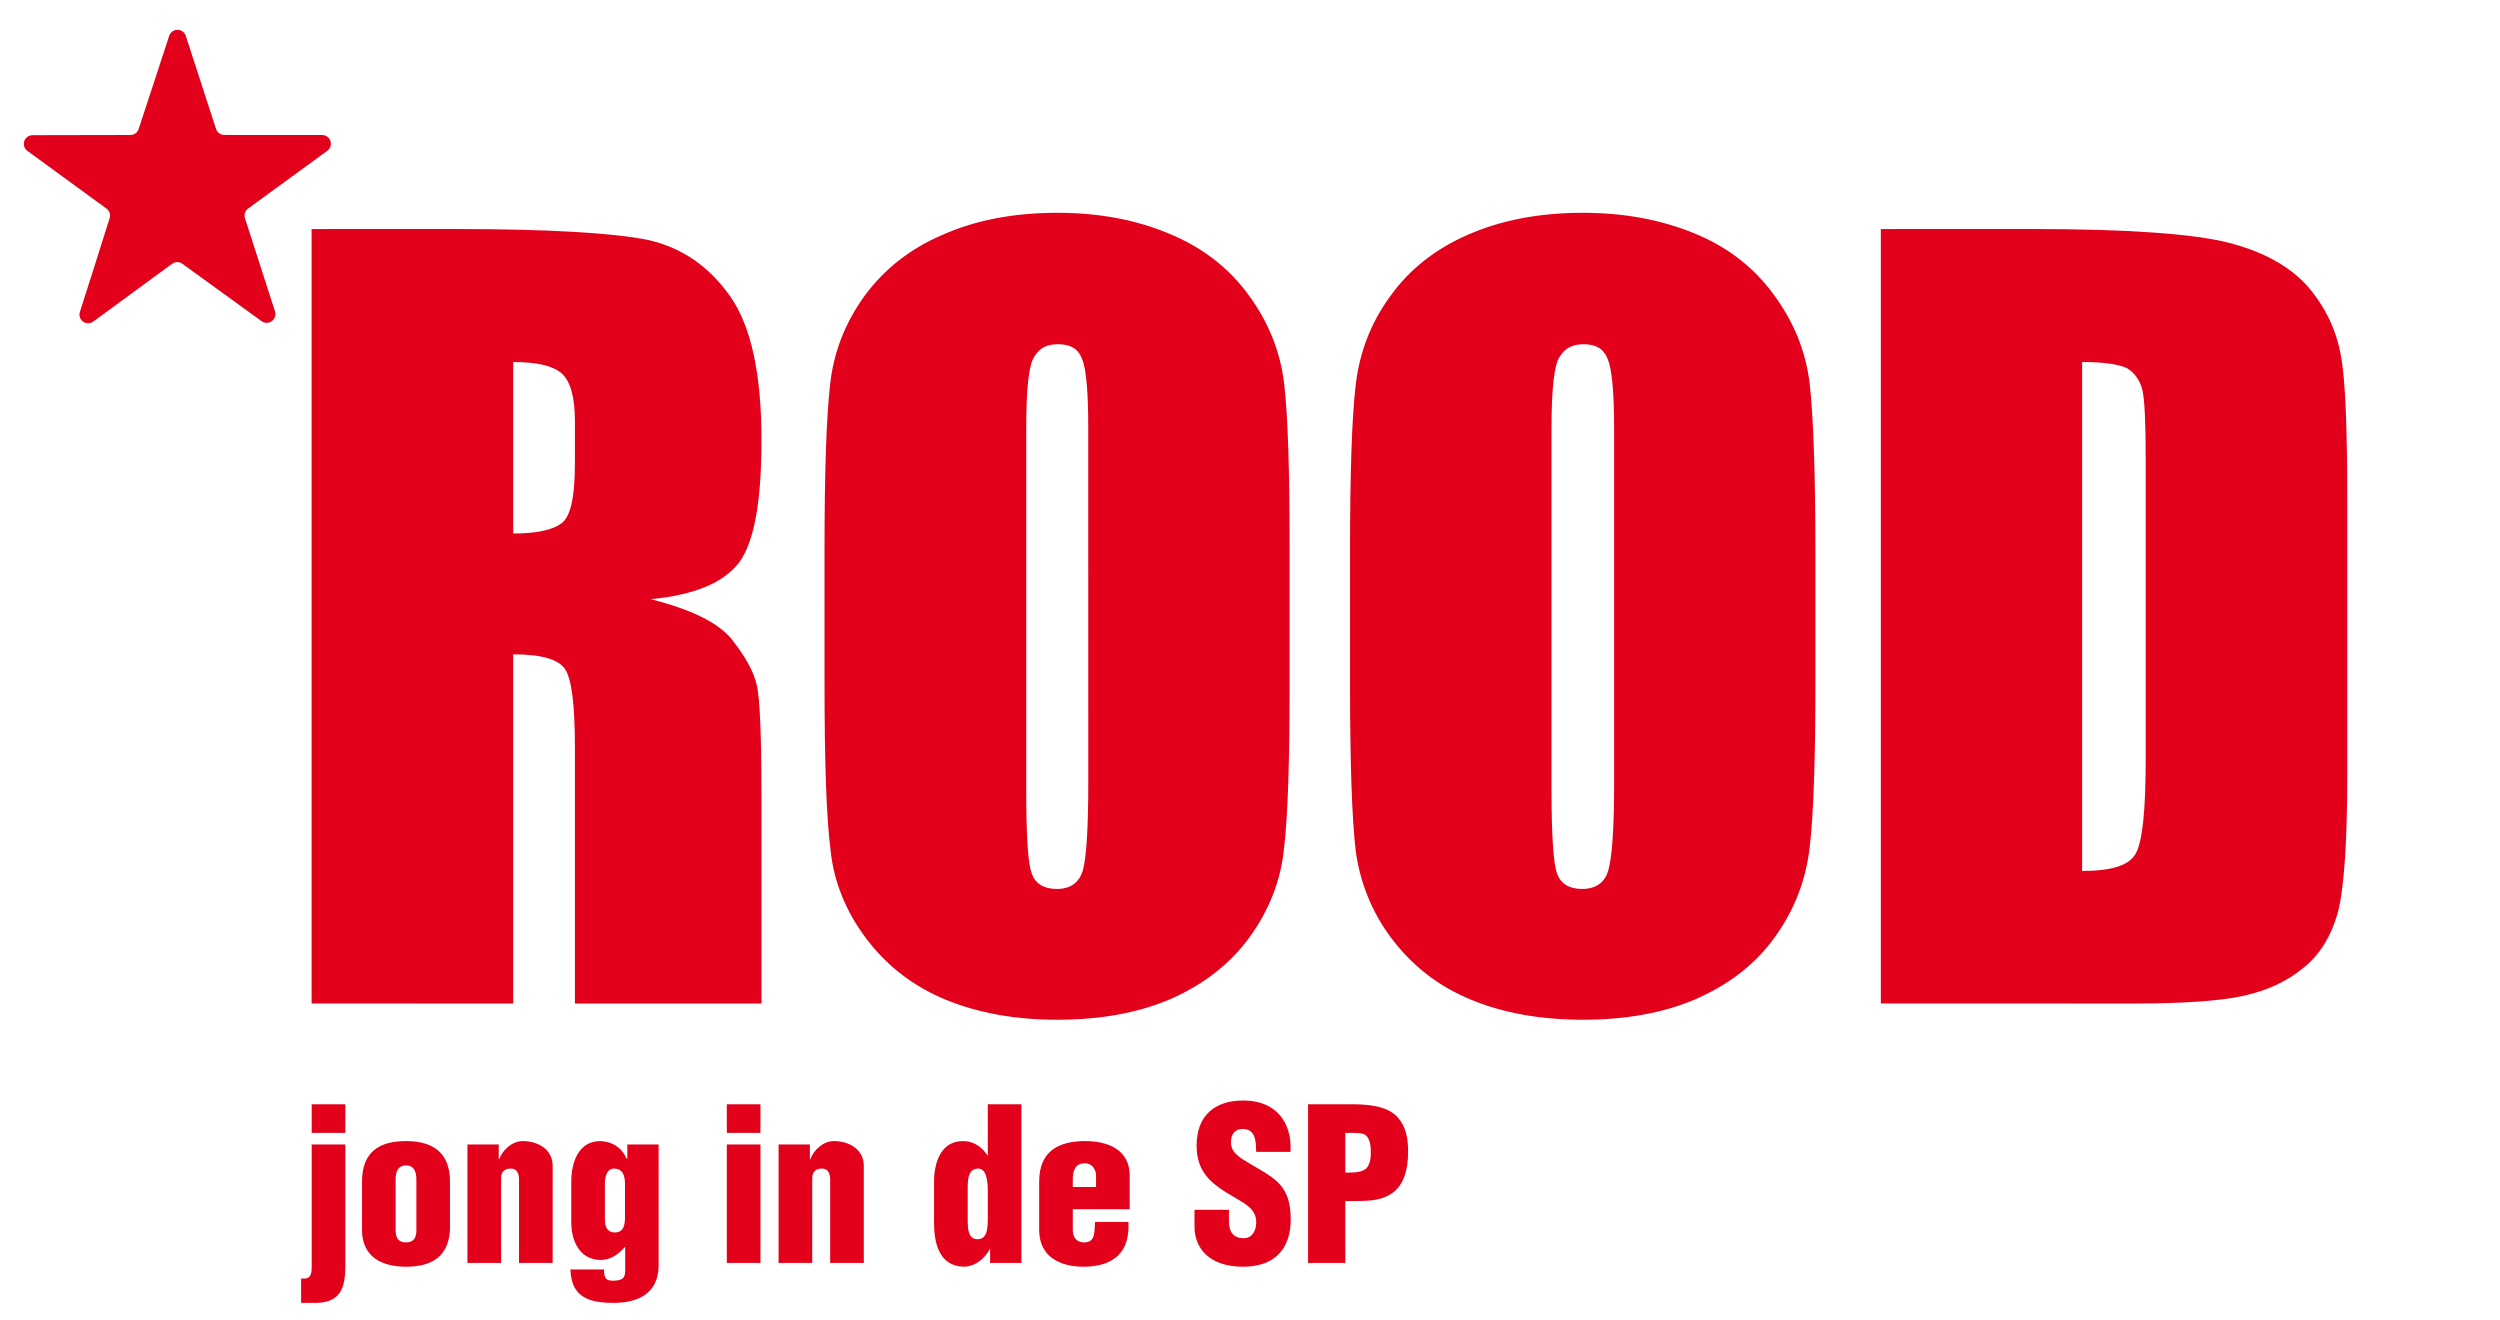 <?xml version="1.0" encoding="UTF-8"?>
<!-- Generator: Adobe Illustrator 14.0.0, SVG Export Plug-In . SVG Version: 6.00 Build 43363)  -->
<!DOCTYPE svg PUBLIC "-//W3C//DTD SVG 1.1//EN" "http://www.w3.org/Graphics/SVG/1.1/DTD/svg11.dtd">
<svg version="1.1" id="Layer_1" xmlns="http://www.w3.org/2000/svg" xmlns:xlink="http://www.w3.org/1999/xlink" x="0px" y="0px" width="538px" height="284px" viewBox="0 0 538 284" enable-background="new 0 0 538 284" xml:space="preserve">
<path fill="#E2001A" d="M110.44,77.909l-0.002,36.898c4.905,0.002,8.354-0.719,10.266-2.104c2.011-1.294,3.018-5.507,3.015-12.879  l0.005-9.092c-0.002-5.404-1.012-8.805-2.921-10.435C118.984,78.722,115.564,77.909,110.44,77.909 M67.055,49.288l30.799-0.003  c20.461,0,34.198,0.865,41.564,2.347c7.242,1.629,13.084,5.596,17.698,12.111c4.573,6.507,6.753,16.845,6.753,30.965  c-0.002,13.061-1.51,21.679-4.719,26.225c-3.348,4.45-9.617,7.096-19.107,8.007c8.627,2.202,14.369,4.975,17.338,8.521  c2.871,3.639,4.759,6.843,5.457,9.902c0.716,2.874,1.03,11.108,1.03,24.603v43.987h-40.148v-55.33  c0-8.994-0.717-14.549-2.128-16.655c-1.462-2.104-5.097-3.156-11.153-3.156v75.142l-43.381-0.003L67.055,49.288z"/>
<path fill="#E2001A" d="M234.192,92.168c0.002-7.801-0.429-12.775-1.337-14.93c-0.789-2.155-2.49-3.161-5.119-3.161  c-2.298,0.002-3.923,0.673-5.124,2.634c-1.196,1.675-1.769,6.844-1.766,15.459l-0.002,77.785c0,9.718,0.357,15.75,1.148,17.904  c0.762,2.296,2.583,3.443,5.457,3.443c2.917-0.002,4.719-1.34,5.55-3.875c0.764-2.682,1.193-8.81,1.196-18.669L234.192,92.168z   M277.53,146.935c0,16.751-0.383,28.672-1.196,35.514c-0.669,6.985-3.209,13.353-7.324,19.095  c-4.187,5.792-9.761,10.146-16.797,13.311c-7.075,3.105-15.309,4.589-24.672,4.591c-8.853,0.003-16.895-1.39-24.024-4.309  c-7.058-2.916-12.773-7.369-17.132-13.207c-4.307-5.696-6.938-12.157-7.633-18.857c-0.911-6.986-1.316-19.048-1.313-36.135  l-0.002-28.539c0-16.754,0.403-28.624,1.193-35.516c0.719-6.986,3.235-13.396,7.374-19.139c4.213-5.749,9.763-10.199,16.845-13.212  c7.082-3.156,15.34-4.74,24.691-4.737c8.903,0,16.854,1.48,23.938,4.447c7.055,2.876,12.845,7.278,17.125,13.116  c4.335,5.838,6.871,12.155,7.729,19.047c0.815,6.751,1.201,18.813,1.198,35.995V146.935z"/>
<path fill="#E2001A" d="M347.356,92.17c0-7.803-0.477-12.78-1.388-14.932c-0.815-2.155-2.538-3.159-5.124-3.161  c-2.274,0.005-3.921,0.673-5.167,2.634c-1.196,1.678-1.795,6.847-1.795,15.457v77.789c0.002,9.718,0.407,15.748,1.148,17.899  c0.769,2.296,2.634,3.446,5.433,3.446c2.921,0,4.834-1.34,5.601-3.877c0.815-2.68,1.292-8.808,1.294-18.664L347.356,92.17z   M390.672,146.937c0,16.749-0.405,28.672-1.244,35.512c-0.815,6.988-3.278,13.353-7.396,19.095  c-4.088,5.792-9.715,10.146-16.751,13.308c-7.063,3.11-15.294,4.592-24.65,4.594c-8.924,0-17.015-1.39-24.046-4.306  c-7.127-2.919-12.73-7.372-17.13-13.212c-4.312-5.694-6.799-12.155-7.712-18.858c-0.813-6.985-1.22-19.045-1.217-36.132v-28.537  c0-16.756,0.407-28.626,1.217-35.516c0.817-6.988,3.209-13.401,7.441-19.143c4.069-5.742,9.744-10.197,16.68-13.212  c7.156-3.154,15.412-4.738,24.768-4.738c8.829,0.003,16.847,1.483,24.053,4.45c7.036,2.874,12.732,7.276,16.991,13.119  c4.33,5.837,6.89,12.152,7.75,19.044c0.767,6.751,1.246,18.813,1.246,35.995V146.937z"/>
<path fill="#E2001A" d="M448.072,77.906v109.521c6.319-0.002,10.099-1.15,11.534-3.738c1.457-2.581,2.149-9.33,2.152-20.337  l-0.003-64.77c0.003-7.565-0.234-12.444-0.689-14.551c-0.501-2.106-1.605-3.687-3.229-4.735  C456.041,78.386,452.811,77.909,448.072,77.906 M404.754,49.288l32.455-0.003c20.818,0,35.029,1.053,42.449,2.967  c7.371,1.913,12.993,4.978,16.916,9.335c3.832,4.45,6.195,9.43,7.166,14.836c1.009,5.313,1.39,15.892,1.39,31.684v58.453  c0.003,14.933-0.717,24.885-2.061,29.958c-1.465,5.025-3.837,8.953-7.4,11.776c-3.522,2.919-7.779,4.884-12.999,6.032  c-5.073,1.098-12.967,1.624-23.255,1.627l-54.659-0.003L404.754,49.288z"/>
<path fill="#E2001A" d="M67.076,237.642l7.235,0.002v6.145h-7.235V237.642z M64.802,275.146h0.908  c1.187-0.093,1.366-1.317,1.364-2.319v-26.534l7.24-0.002v26.129c-0.002,4.64-1.002,7.781-6.049,7.959l-3.465,0.002L64.802,275.146z  "/>
<path fill="#E2001A" d="M85.143,265.129c0.137,1.459,0.729,2.233,2.229,2.233c1.5-0.003,2.095-0.776,2.231-2.233v-11.376  c0-1.635-0.549-2.955-2.231-2.955c-1.687,0-2.231,1.32-2.231,2.955L85.143,265.129z M77.903,254.304  c-0.002-6.559,3.87-8.742,9.471-8.742c6.37,0.002,9.461,3.005,9.464,8.74l-0.002,10.376c-0.362,5.785-3.957,7.918-9.464,7.918  c-5.19,0-9.471-2.094-9.468-7.918V254.304z"/>
<path fill="#E2001A" d="M107.327,246.29v3.188h0.089c0.683-1.958,2.782-3.914,5.057-3.914c3.41-0.002,6.46,1.862,6.46,5.323  l-0.002,20.893l-7.238,0.002v-18.213c-0.088-1.177-0.544-2.179-1.912-2.088c-1.275,0.048-1.953,0.77-1.953,2.09l0.002,18.209  l-7.242,0.002v-25.489L107.327,246.29z"/>
<path fill="#E2001A" d="M130.173,262.495c0,1.409,0.458,2.736,2.14,2.734c1.956,0,2.188-1.78,2.186-3.329v-7.053  c0-1.732-0.408-3.369-2.368-3.367c-1.865-0.002-2.001,2.454-1.958,3.772V262.495z M129.991,273.188c0,1.775,0.275,2.547,2.365,2.408  c1.507-0.132,2.143-0.453,2.186-2.09v-5.141h-0.088c-1.457,1.685-3.192,2.777-5.143,2.775c-4.553,0-6.37-4.096-6.372-8.014v-8.826  c-0.002-4.002,1.457-8.738,6.235-8.738c2.504,0.092,4.503,1.275,5.73,3.825h0.094L135,246.29h6.736l-0.002,25.99  c0,5.962-4.28,8.098-9.694,8.1c-5.461,0-9.102-1.318-9.284-7.194L129.991,273.188z"/>
<path fill="#E2001A" d="M156.412,246.292l7.238-0.002l0.002,25.489h-7.24V246.292z M156.414,237.642l7.235,0.002v6.145h-7.235  V237.642z"/>
<path fill="#E2001A" d="M174.287,246.29l0.002,3.188h0.086c0.688-1.956,2.777-3.916,5.054-3.916c3.41,0.002,6.463,1.864,6.463,5.325  l-0.002,20.893l-7.235,0.002V253.57c-0.086-1.182-0.549-2.178-1.912-2.092c-1.272,0.05-1.956,0.774-1.953,2.092l-0.002,18.211h-7.24  V246.29H174.287z"/>
<path fill="#E2001A" d="M208.25,262.584c0,1.505-0.002,4.098,2.095,4.096c1.951,0.002,2.229-1.956,2.229-4.41v-6.01  c0-2.184-0.324-4.827-2.099-4.781c-2.317,0.002-2.224,2.868-2.227,4.505L208.25,262.584z M213.074,271.781l-0.002-2.96h-0.094  c-1.315,2.459-3.501,3.777-5.639,3.774c-5.282-0.175-6.332-5.138-6.332-9.468l0.002-8.826c-0.002-4.002,1.412-8.74,6.192-8.738  c1.908-0.002,3.774,0.82,5.277,3.049h0.096l-0.002-10.971h7.235v34.138L213.074,271.781z"/>
<path fill="#E2001A" d="M235.872,255.439v-2.502c0-0.913-0.589-2.595-2.452-2.595c-2.054,0-2.559,1.634-2.557,3.41v1.689  L235.872,255.439z M230.866,260.219l-0.002,4.459c0,1.412,0.642,2.594,2.236,2.685c2.684,0.139,2.413-2.274,2.545-4.409h7.189  c0.367,6.552-3.185,9.555-9.457,9.646c-5.2,0.043-9.747-2.097-9.749-7.923l0.002-10.374c0-6.555,4.141-8.692,9.744-8.74  c5.049-0.043,9.734,1.867,9.734,7.376l-0.002,7.281H230.866z"/>
<path fill="#E2001A" d="M264.469,260.353v2.411c-0.002,1.963,0.643,3.692,3.188,3.695c1.867,0,2.684-1.688,2.684-3.423  c-0.002-2.861-2.365-3.951-4.455-5.231c-2.457-1.409-4.553-2.729-6.056-4.459c-1.459-1.726-2.32-3.818-2.32-6.823  c0-6.423,3.866-9.696,10.056-9.698c6.962,0,10.516,4.642,10.154,11.062h-7.381c-0.086-2.001,0.002-4.732-2.641-4.92  c-1.629-0.132-2.585,0.779-2.768,2.279c-0.23,2.047,0.812,3.097,2.411,4.187c3,1.91,5.596,3.092,7.463,4.824  c1.867,1.73,2.957,4.007,2.959,8.146c-0.002,6.552-3.638,10.194-10.283,10.194c-7.333,0-10.425-4.095-10.425-8.598v-3.646H264.469z"/>
<path fill="#E2001A" d="M289.502,252.346c1.5-0.05,3.23,0.135,4.5-0.865c0.827-0.91,1.007-2.276,1.004-3.46  c0-1.313-0.134-3.321-1.496-3.959c-0.779-0.273-1.869-0.271-3.144-0.271h-0.865V252.346z M281.498,271.779l-0.002-34.136  l9.509-0.002c3.094,0.002,7.551,0.272,9.785,2.825c1.867,2.097,2.231,4.642,2.231,7.419c0,3.687-0.863,7.83-4.51,9.507  c-2.775,1.369-6.003,0.961-9.008,1.096l0.002,13.291H281.498z"/>
<path fill="#E2001A" d="M5.223,30.38C4.969,31.161,5.25,32,5.901,32.477l17.005,12.406c0.666,0.484,0.935,1.325,0.678,2.093  l-3.188,10.104l-3.202,10.036c-0.254,0.778,0.029,1.615,0.69,2.097c0.647,0.475,1.534,0.465,2.193-0.021l16.999-12.457  c0.659-0.45,1.529-0.45,2.159,0.029l17.067,12.354c0.643,0.475,1.532,0.475,2.188,0c0.659-0.484,0.933-1.33,0.688-2.097  l-6.461-20.052c-0.249-0.781,0.024-1.617,0.681-2.095l17.032-12.421c0.659-0.481,0.93-1.317,0.683-2.097  c-0.252-0.77-0.968-1.292-1.773-1.296l-21.065-0.015c-0.817-0.01-1.541-0.529-1.786-1.292L39.979,7.714  c-0.251-0.774-0.966-1.292-1.785-1.294c-0.817-0.003-1.529,0.529-1.786,1.296l-6.566,20.037c-0.239,0.77-0.97,1.302-1.769,1.299  L7.011,29.093C6.193,29.093,5.479,29.612,5.223,30.38"/>
</svg>